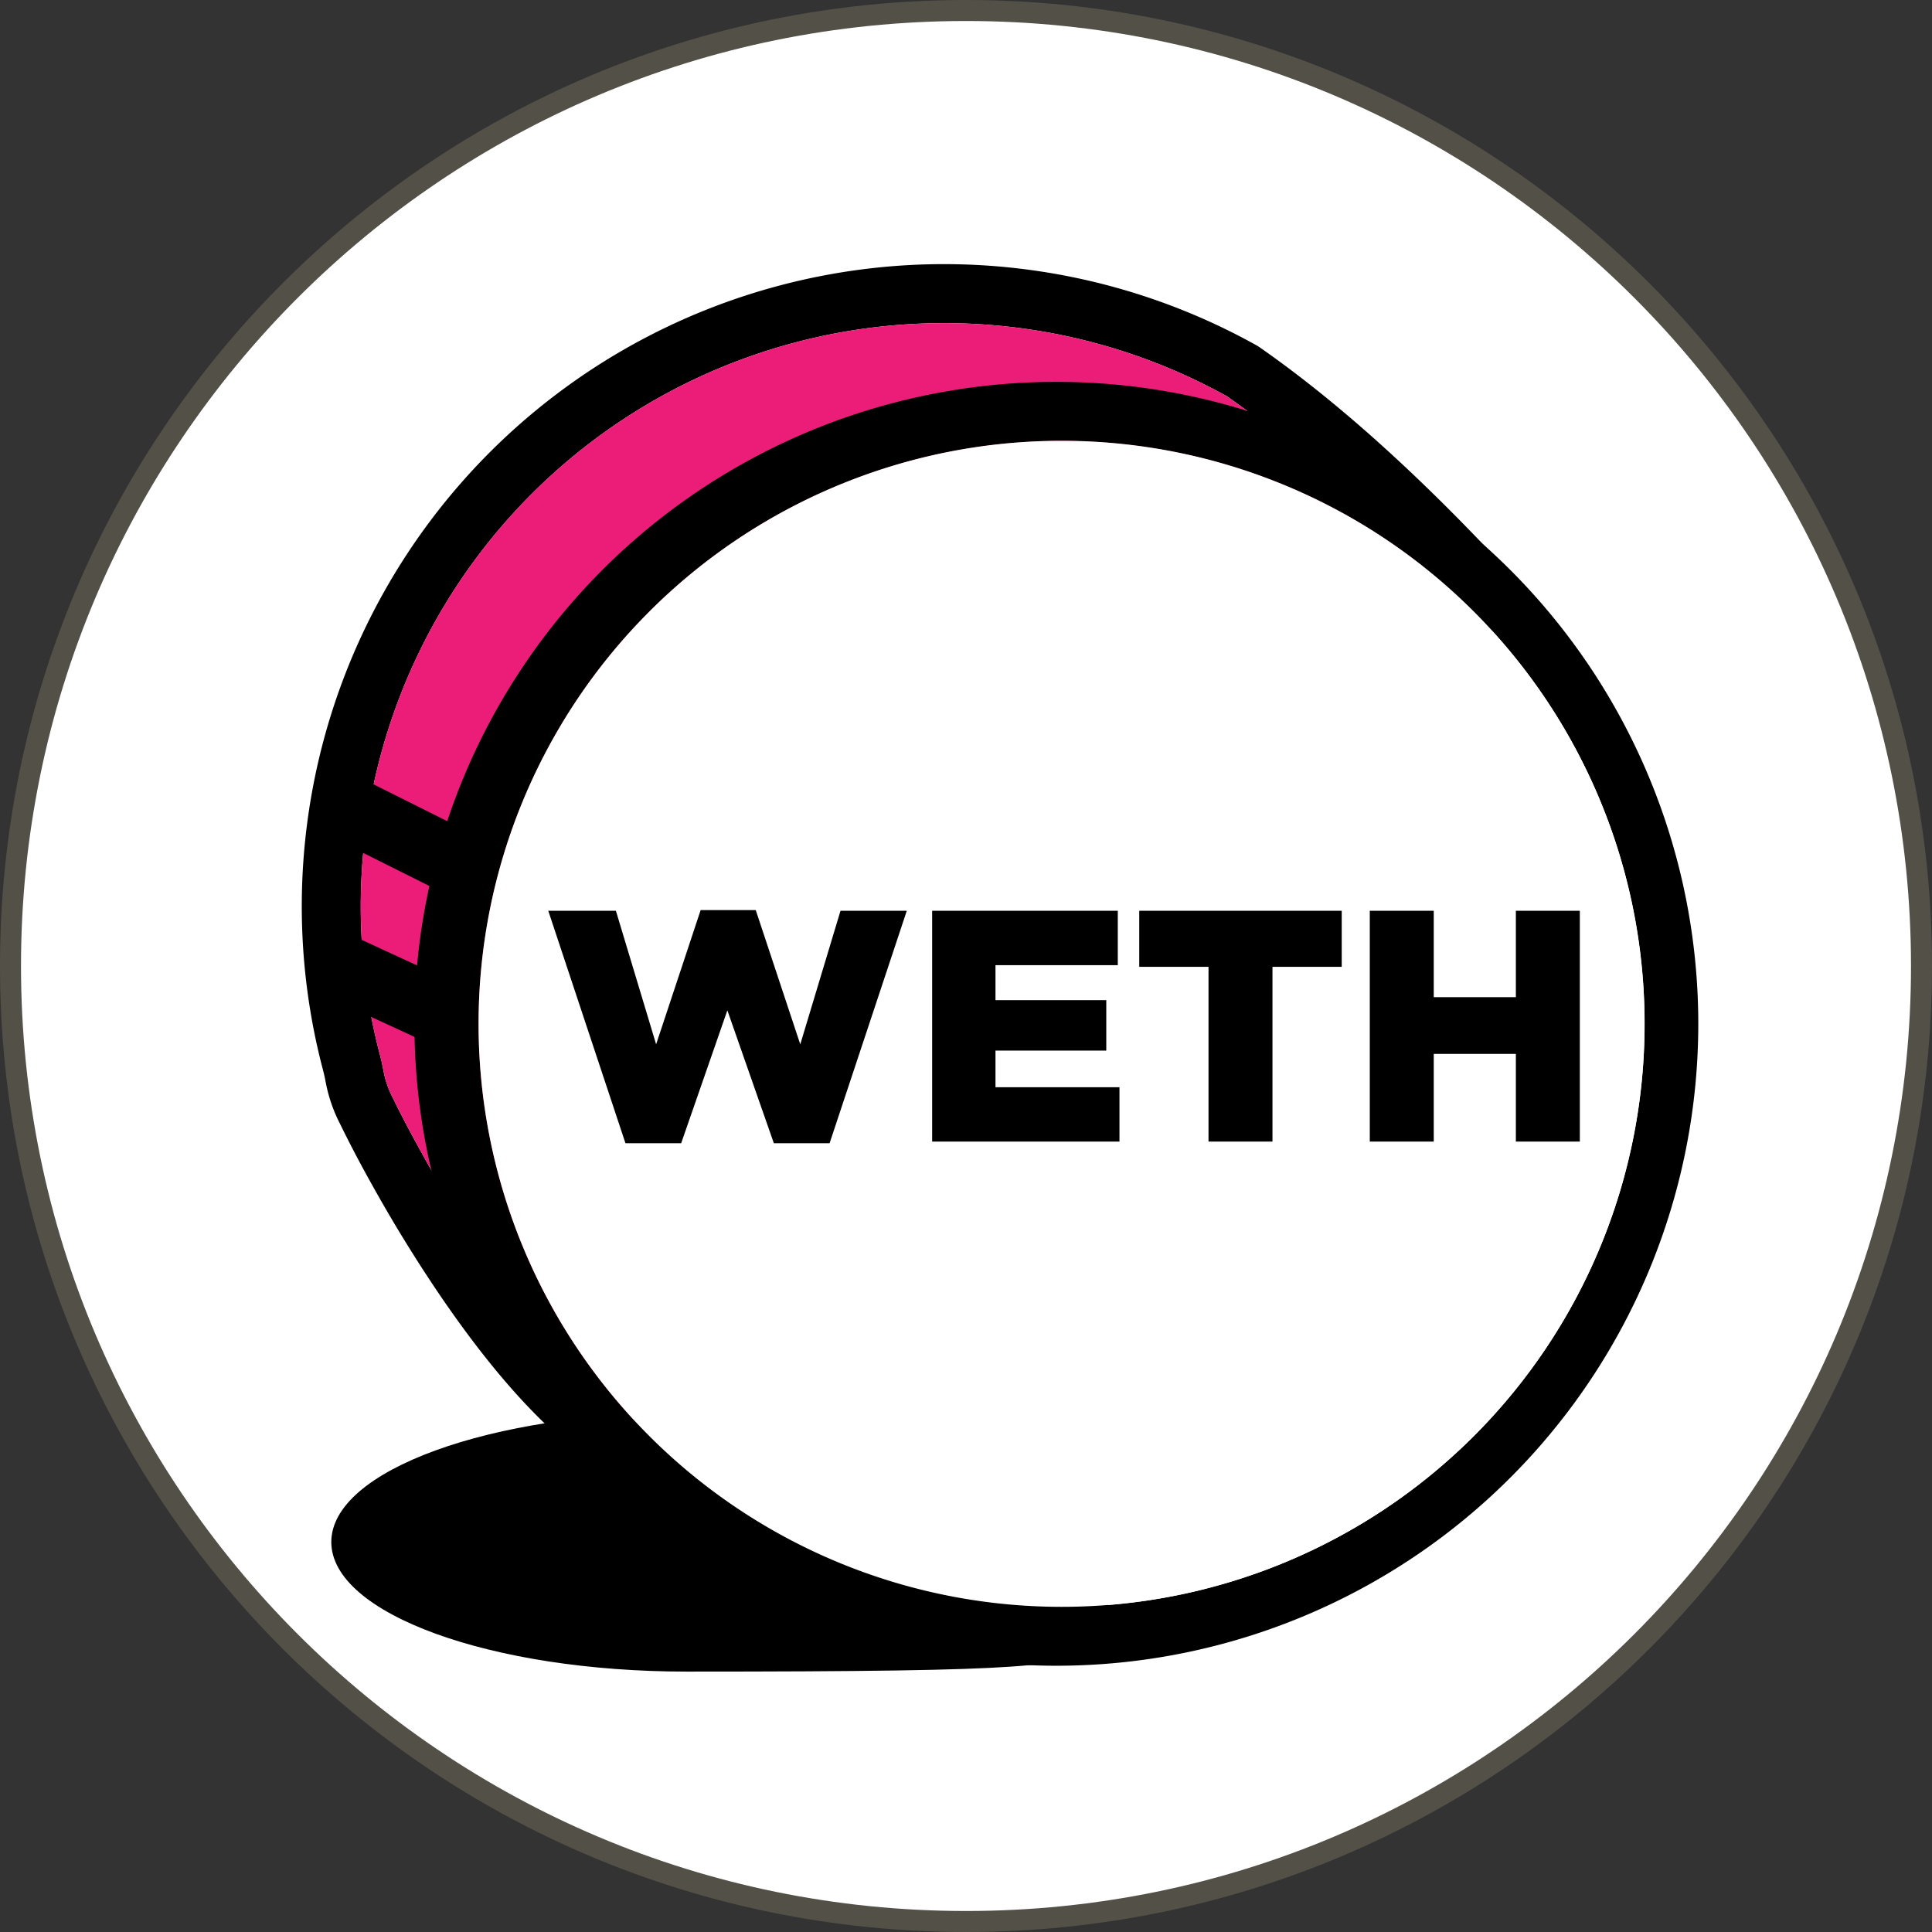 <svg width="46" height="46" viewBox="0 0 46 46" fill="none" xmlns="http://www.w3.org/2000/svg"><rect x="0" y="0" width="46" height="46" fill="#333333" stroke="none"/><path d="M45.75 23c0 12.565-10.185 22.75-22.75 22.75S.25 35.565.25 23 10.435.25 23 .25 45.75 10.435 45.75 23Z" fill="#fff" stroke="#535047" stroke-width=".5"/><path d="M16.358 39.8c8.6 0 8.6-.128 10.058-.56 1.904-.566-5.38-5.609-10.058-5.609s-8.47 1.38-8.47 3.084c0 1.704 3.792 3.085 8.47 3.085Z" fill="#000"/><path d="m35.885 13.569.395.426-.346.467C24.72 29.626 18.258 36.492 15.517 35.571c-1.67-.561-3.344-2.248-5.018-4.697a34.592 34.592 0 0 1-1.644-2.67 29.045 29.045 0 0 1-.765-1.458 3.632 3.632 0 0 1-.33-.954l-.008-.039a3.493 3.493 0 0 0-.055-.251A15.29 15.29 0 0 1 29.922 8.225l.058.036c1.85 1.288 3.817 3.057 5.905 5.308Zm-6.677-4.137a13.89 13.89 0 0 0-20.155 15.71c.03.115.044.18.076.345l.007.034c.042.217.116.427.22.623.134.281.403.803.724 1.378a33.242 33.242 0 0 0 1.576 2.56c1.513 2.214 3.013 3.725 4.308 4.16 1.726.58 8.225-6.3 18.495-20.143-1.864-1.969-3.615-3.524-5.251-4.667Z" fill="#000"/><path d="M29.207 9.432a13.89 13.89 0 0 0-20.154 15.71c.03.115.044.18.076.345l.007.034c.042.217.116.427.22.622.134.282.403.803.724 1.379a33.223 33.223 0 0 0 1.576 2.56c1.513 2.213 3.013 3.725 4.308 4.16 1.726.58 8.225-6.3 18.495-20.143-1.865-1.969-3.615-3.524-5.252-4.667Z" fill="#EC1C79"/><path d="M25.275 39.66a15.284 15.284 0 1 1 0-30.567 15.284 15.284 0 0 1 0 30.567Zm0-1.401a13.88 13.88 0 1 0 0-27.761 13.88 13.88 0 0 0 0 27.76Z" fill="#000"/><path d="M25.276 38.258a13.881 13.881 0 1 0 0-27.763 13.881 13.881 0 0 0 0 27.763Z" fill="#fff"/><path fill-rule="evenodd" clip-rule="evenodd" d="m14.892 27.22-1.838-5.535h1.61l.958 3.18 1.06-3.196h1.312l1.06 3.196.958-3.18h1.578l-1.838 5.535h-1.327l-1.107-3.164-1.1 3.164h-1.326Zm7.302-.039v-5.496h4.42v1.295h-2.912v.833h2.638v1.201h-2.638v.872h2.952v1.295h-4.46Zm6.58 0V23.02h-1.649v-1.335h4.821v1.335h-1.649v4.161h-1.523Zm3.84 0v-5.496h1.523v2.057h1.955v-2.057h1.523v5.496h-1.523v-2.088h-1.955v2.088h-1.523Z" fill="#000"/><path d="M8.098 20.032a.785.785 0 0 1 .702-1.405l2.244 1.122a.786.786 0 1 1-.703 1.404l-2.243-1.121Zm-.258 3.719a.785.785 0 1 1 .658-1.426l2.244 1.036a.786.786 0 1 1-.659 1.425L7.84 23.752Z" fill="#000"/></svg>
